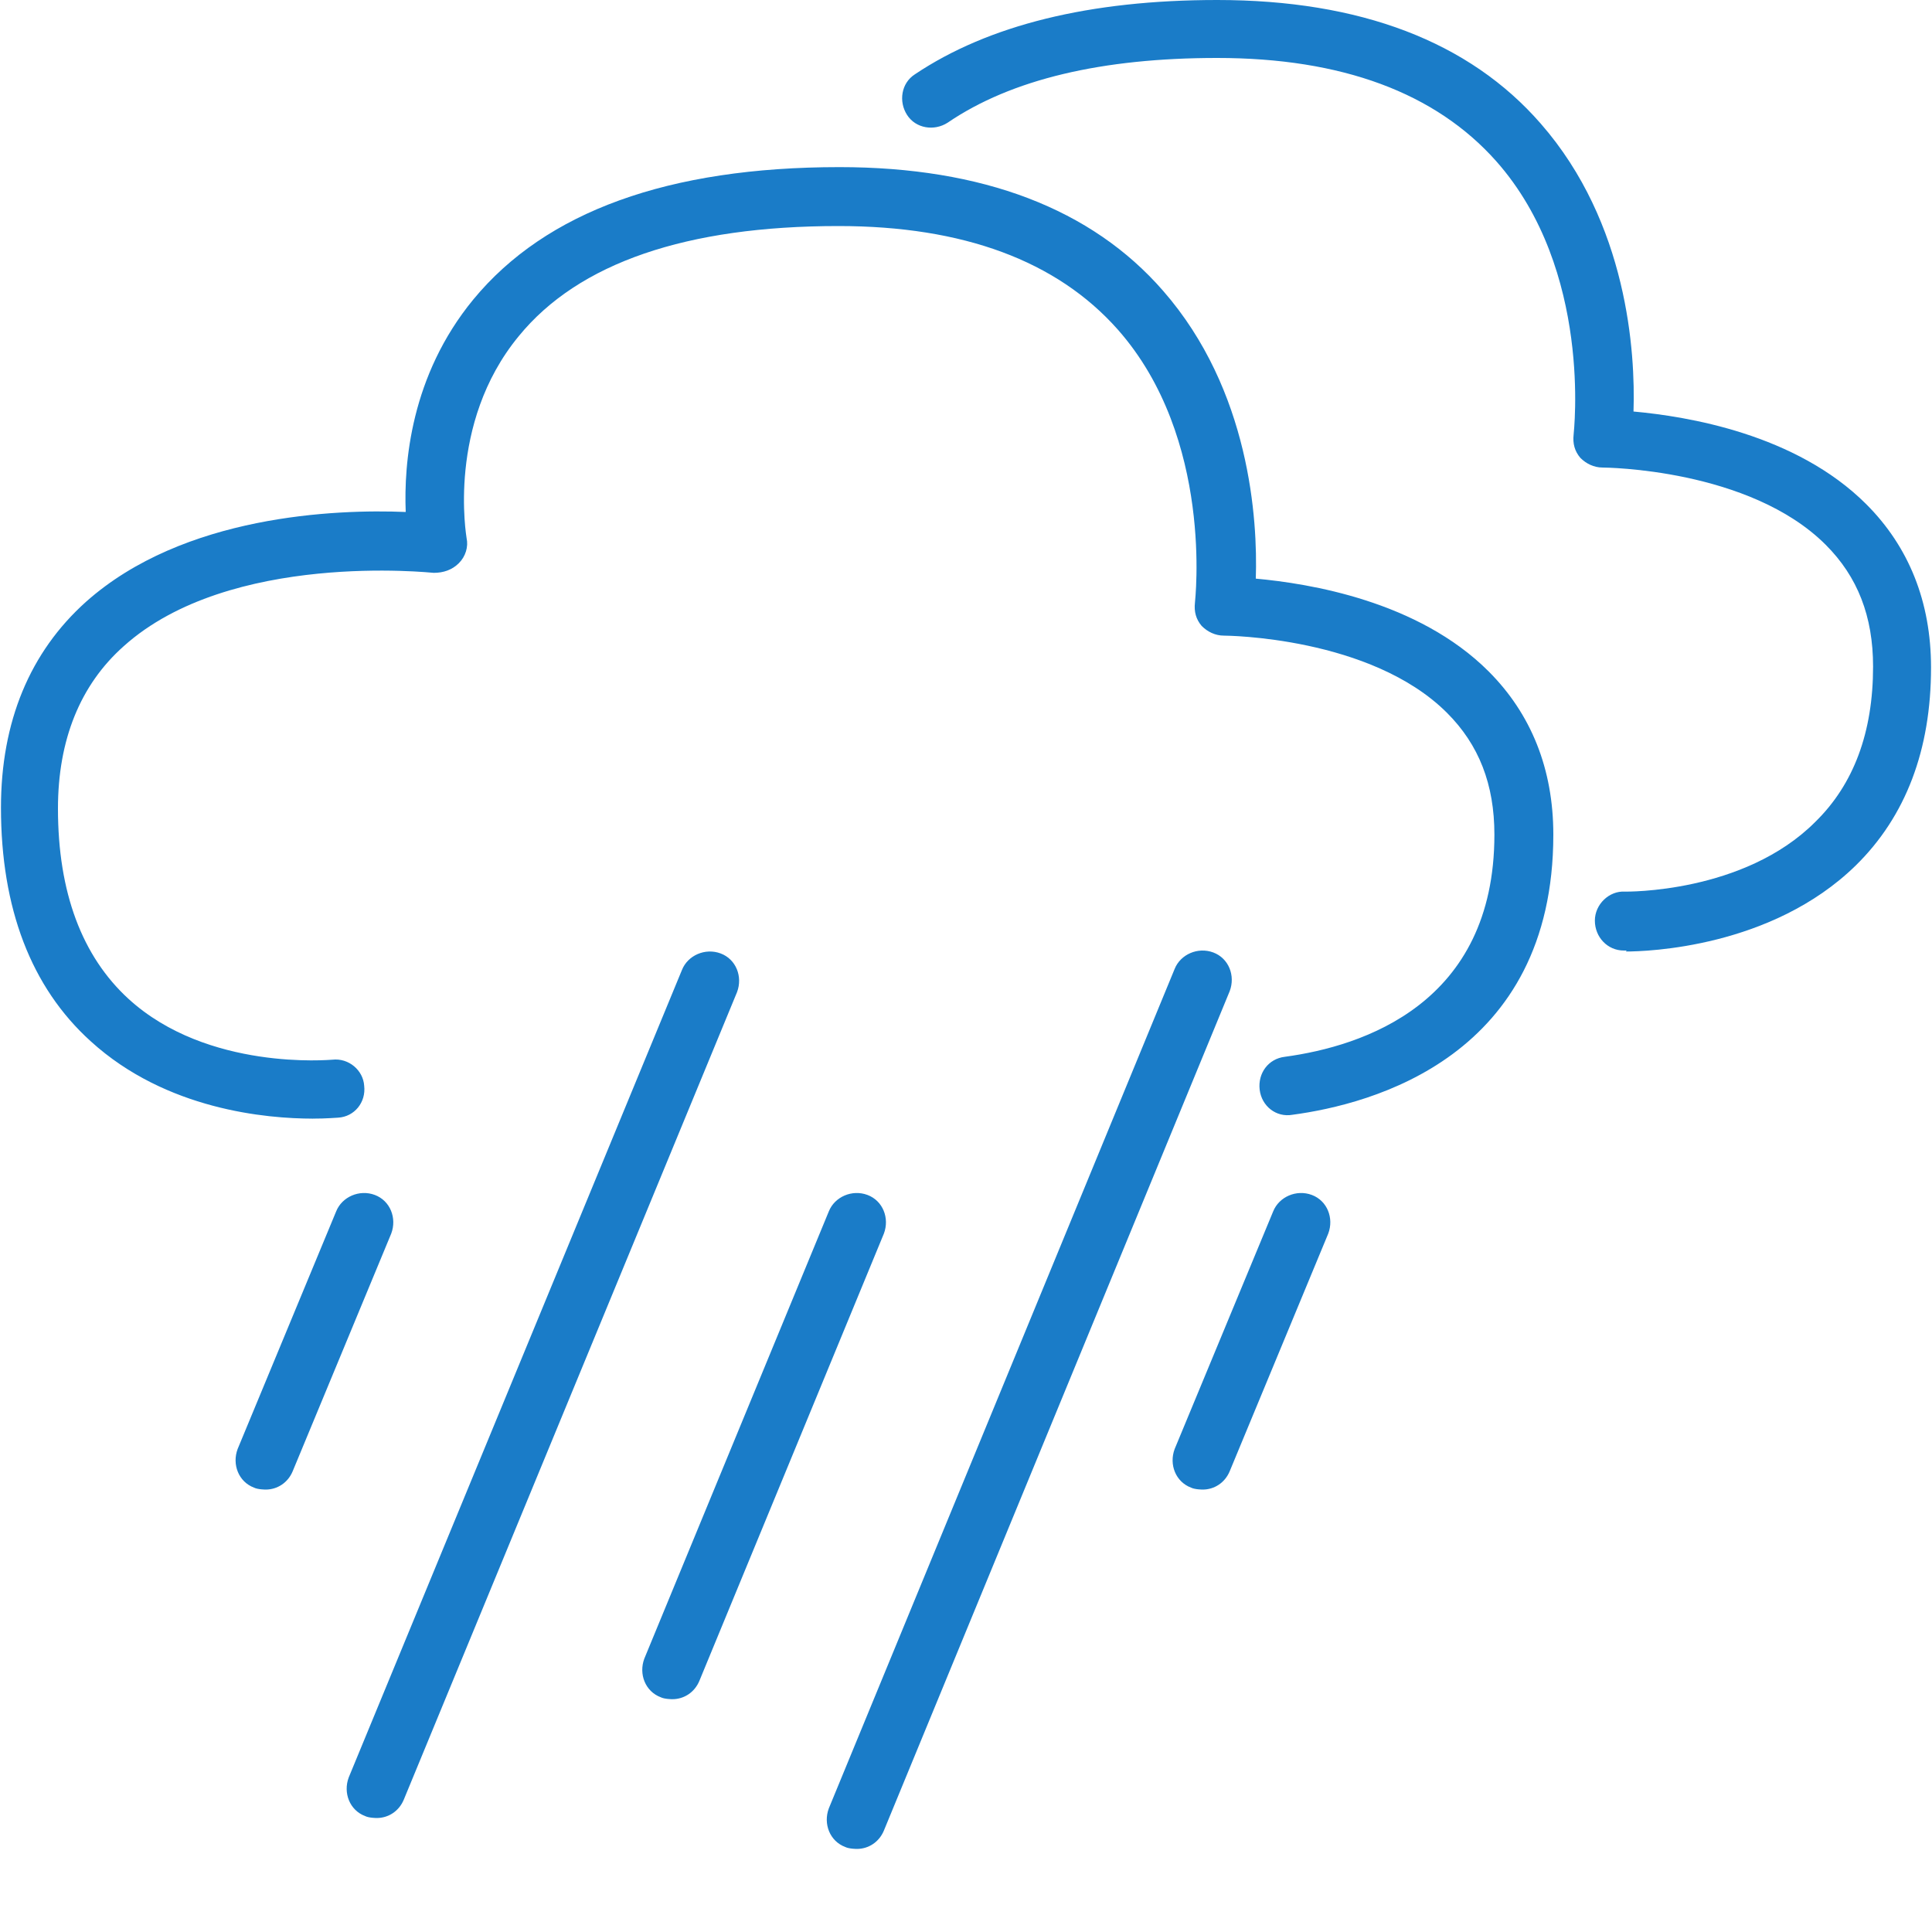 <svg width="70" height="70" viewBox="0 0 70 70" fill="none" xmlns="http://www.w3.org/2000/svg">
<g clip-path="url(#clip0_21_435)">
<path d="M58.94 34.44H58.835C58.24 34.44 57.785 33.95 57.785 33.355C57.785 32.76 58.31 32.27 58.87 32.305C58.905 32.305 63.175 32.375 65.765 29.785C67.165 28.42 67.865 26.53 67.865 24.15C67.865 22.33 67.305 20.895 66.15 19.74C63.385 16.975 58.135 16.94 58.065 16.94C57.75 16.94 57.47 16.8 57.26 16.59C57.05 16.345 56.98 16.065 57.015 15.75C57.015 15.68 57.715 9.8 54.215 5.845C52.01 3.36 48.615 2.1 44.1 2.1C39.935 2.1 36.645 2.87 34.335 4.445C33.845 4.76 33.18 4.655 32.865 4.165C32.55 3.675 32.655 3.01 33.145 2.695C35.805 0.91 39.48 0 44.1 0C49.28 0 53.235 1.505 55.825 4.48C58.975 8.085 59.255 12.775 59.185 14.91C61.11 15.085 65.065 15.715 67.62 18.27C69.16 19.81 69.965 21.805 69.965 24.185C69.965 27.16 69.055 29.575 67.235 31.36C64.19 34.335 59.675 34.475 58.905 34.475L58.94 34.44Z" fill="#1A7CC8"/>
<path d="M11.34 40.53C9.66 40.53 6.02 40.215 3.29 37.73C1.12 35.77 0.035 32.9 0.035 29.26C0.035 26.145 1.085 23.625 3.115 21.805C6.65 18.655 12.18 18.445 14.7 18.55C14.63 16.8 14.875 13.615 17.15 10.85C19.775 7.665 24.22 6.055 30.415 6.055C35.595 6.055 39.55 7.56 42.14 10.535C45.29 14.14 45.57 18.83 45.5 20.965C47.425 21.14 51.38 21.77 53.935 24.325C55.475 25.865 56.28 27.86 56.28 30.24C56.28 38.29 49.7 40.005 46.83 40.39C46.235 40.495 45.71 40.075 45.64 39.48C45.57 38.885 45.955 38.36 46.55 38.29C49.385 37.905 54.145 36.365 54.145 30.24C54.145 28.42 53.585 26.985 52.43 25.83C49.665 23.065 44.415 23.03 44.345 23.03C44.03 23.03 43.75 22.89 43.54 22.68C43.33 22.435 43.26 22.155 43.295 21.84C43.295 21.77 43.995 15.89 40.495 11.935C38.29 9.45 34.895 8.19 30.38 8.19C24.885 8.19 20.965 9.52 18.795 12.18C16.17 15.365 16.905 19.46 16.905 19.495C16.975 19.81 16.87 20.16 16.625 20.405C16.38 20.65 16.065 20.755 15.715 20.755C15.645 20.755 8.33 19.95 4.48 23.415C2.905 24.815 2.1 26.81 2.1 29.295C2.1 32.34 2.975 34.65 4.655 36.19C7.525 38.815 11.97 38.395 12.04 38.395C12.635 38.325 13.16 38.78 13.195 39.34C13.265 39.935 12.845 40.46 12.25 40.495C12.18 40.495 11.865 40.53 11.305 40.53H11.34Z" fill="#1A7CC8"/>
<path d="M9.625 53.97C9.625 53.97 9.345 53.97 9.205 53.9C8.645 53.69 8.4 53.06 8.61 52.5L12.18 43.89C12.39 43.365 13.02 43.085 13.58 43.295C14.14 43.505 14.385 44.135 14.175 44.695L10.605 53.305C10.43 53.725 10.045 53.97 9.625 53.97Z" fill="#1A7CC8"/>
<path d="M43.575 53.97C43.575 53.97 43.295 53.97 43.155 53.9C42.595 53.69 42.35 53.06 42.56 52.5L46.13 43.89C46.34 43.365 46.97 43.085 47.53 43.295C48.09 43.505 48.335 44.135 48.125 44.695L44.555 53.305C44.38 53.725 43.995 53.97 43.575 53.97Z" fill="#1A7CC8"/>
<path d="M13.65 65.87C13.65 65.87 13.37 65.87 13.23 65.8C12.67 65.59 12.425 64.96 12.635 64.4L24.71 35.14C24.92 34.615 25.55 34.335 26.11 34.545C26.67 34.755 26.915 35.385 26.705 35.945L14.63 65.205C14.455 65.625 14.07 65.87 13.65 65.87Z" fill="#1A7CC8"/>
<path d="M24.36 61.565C24.36 61.565 24.08 61.565 23.94 61.495C23.38 61.285 23.135 60.655 23.345 60.095L30.03 43.89C30.24 43.365 30.87 43.085 31.43 43.295C31.99 43.505 32.235 44.135 32.025 44.695L25.34 60.9C25.165 61.32 24.78 61.565 24.36 61.565Z" fill="#1A7CC8"/>
<path d="M31.045 66.99C31.045 66.99 30.765 66.99 30.625 66.92C30.065 66.71 29.82 66.08 30.03 65.52L42.56 35.105C42.77 34.58 43.4 34.3 43.96 34.51C44.52 34.72 44.765 35.35 44.555 35.91L32.025 66.325C31.85 66.745 31.465 66.99 31.045 66.99Z" fill="#1A7CC8"/>
</g>
<defs>
<clipPath id="clip0_21_435">
<rect width="70" height="70" fill="white"/>
</clipPath>
</defs>
</svg>

